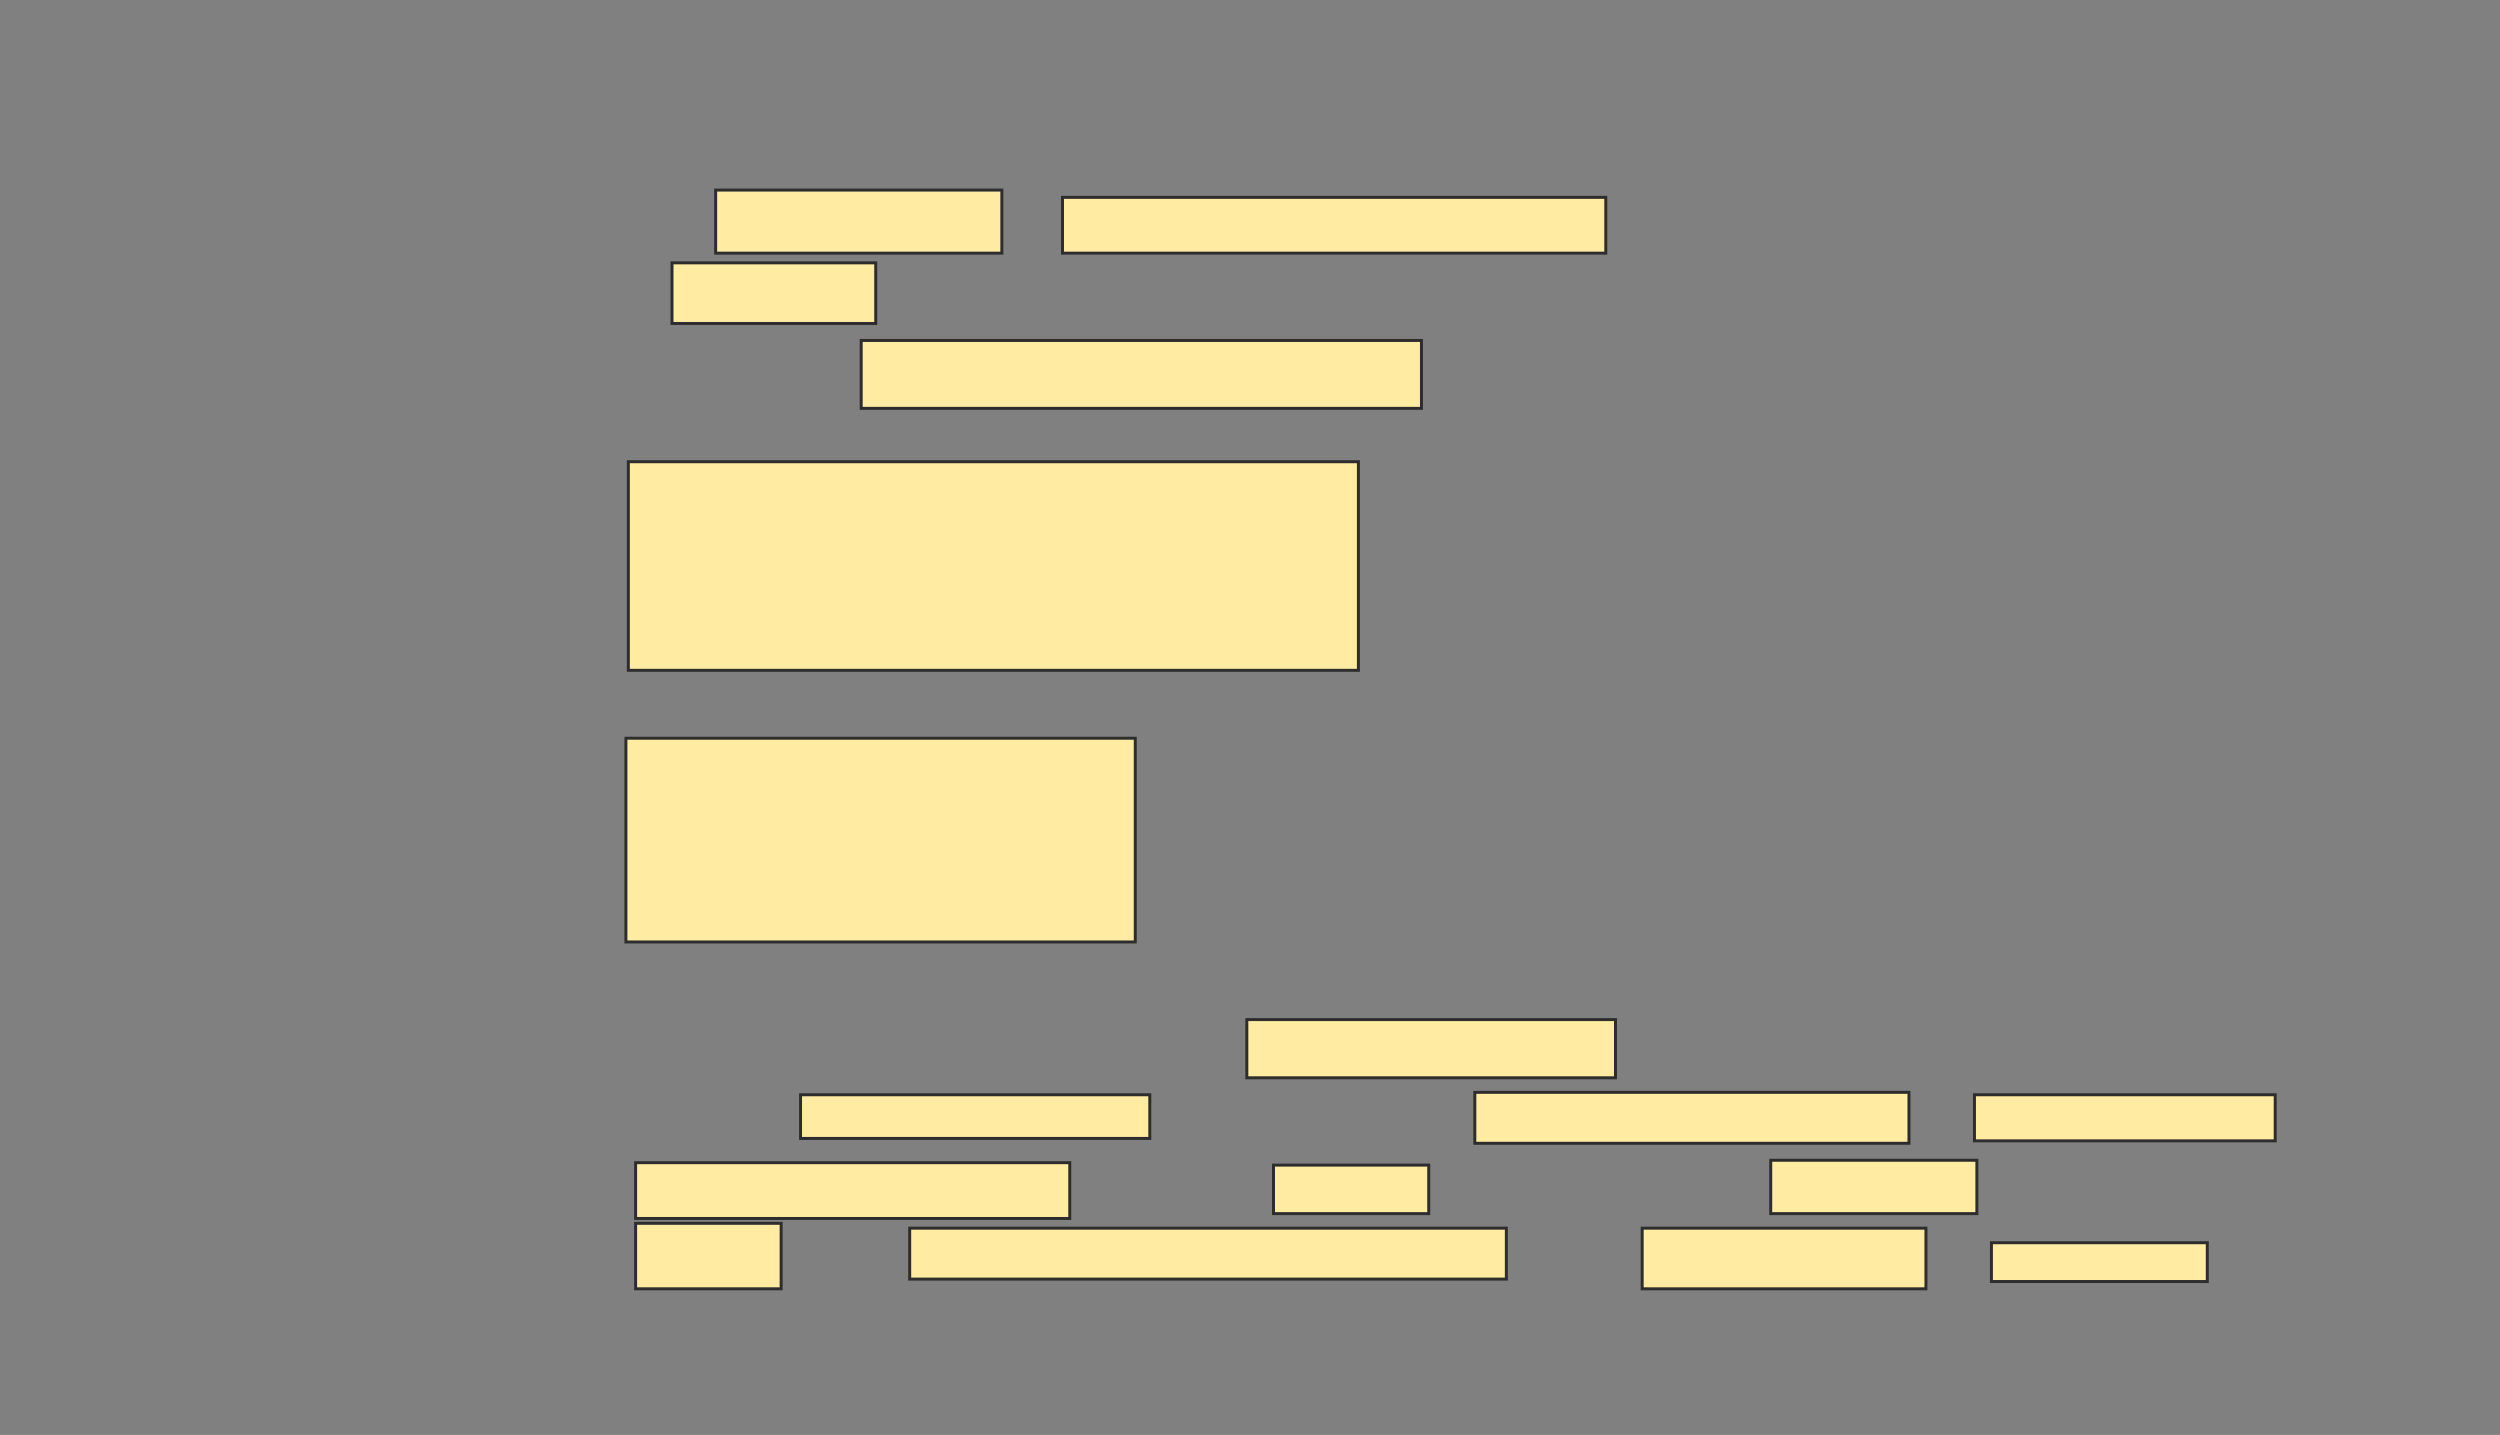 <svg xmlns="http://www.w3.org/2000/svg" width="838" height="481">
 <rect width="100%" height="100%" fill="#808080" stroke="none"/>
 <!-- Created with Image Occlusion Enhanced -->
 <g>
  <title>Labels</title>
 </g>
 <g>
  <title>Masks</title>
  <rect id="44c19c5ea0224c64b2e11950fcd4f1d5-ao-1" height="69.919" width="244.715" y="154.772" x="210.618" stroke="#2D2D2D" fill="#FFEBA2"/>
  <rect id="44c19c5ea0224c64b2e11950fcd4f1d5-ao-2" height="68.293" width="170.732" y="247.455" x="209.805" stroke="#2D2D2D" fill="#FFEBA2"/>
  <g id="44c19c5ea0224c64b2e11950fcd4f1d5-ao-3">
   <rect height="21.138" width="95.935" y="63.715" x="239.886" stroke="#2D2D2D" fill="#FFEBA2"/>
   <rect height="18.699" width="182.114" y="66.154" x="356.146" stroke="#2D2D2D" fill="#FFEBA2"/>
   <rect height="20.325" width="68.293" y="88.106" x="225.252" stroke="#2D2D2D" fill="#FFEBA2"/>
   <rect height="22.764" width="187.805" y="114.122" x="288.667" stroke="#2D2D2D" fill="#FFEBA2"/>
  </g>
  <g id="44c19c5ea0224c64b2e11950fcd4f1d5-ao-4">
   <rect height="19.512" width="123.577" y="341.764" x="417.935" stroke="#2D2D2D" fill="#FFEBA2"/>
   <rect height="14.634" width="117.073" y="366.967" x="268.341" stroke="#2D2D2D" fill="#FFEBA2"/>
   <rect height="17.073" width="145.528" y="366.154" x="494.358" stroke="#2D2D2D" fill="#FFEBA2"/>
   <rect height="15.447" width="100.813" y="366.967" x="661.837" stroke="#2D2D2D" fill="#FFEBA2"/>
   <rect height="18.699" width="145.528" y="389.732" x="213.057" stroke="#2D2D2D" fill="#FFEBA2"/>
   <rect height="16.26" width="52.033" y="390.545" x="426.878" stroke="#2D2D2D" fill="#FFEBA2"/>
   <rect height="17.886" width="69.106" y="388.919" x="593.545" stroke="#2D2D2D" fill="#FFEBA2"/>
   <rect height="21.951" width="48.78" y="410.057" x="213.057" stroke="#2D2D2D" fill="#FFEBA2"/>
   <rect height="17.073" width="200" y="411.683" x="304.927" stroke="#2D2D2D" fill="#FFEBA2"/>
   <rect height="20.325" width="95.122" y="411.683" x="550.455" stroke="#2D2D2D" fill="#FFEBA2"/>
   <rect height="13.008" width="72.358" y="416.561" x="667.528" stroke="#2D2D2D" fill="#FFEBA2"/>
  </g>
  
 </g>
</svg>